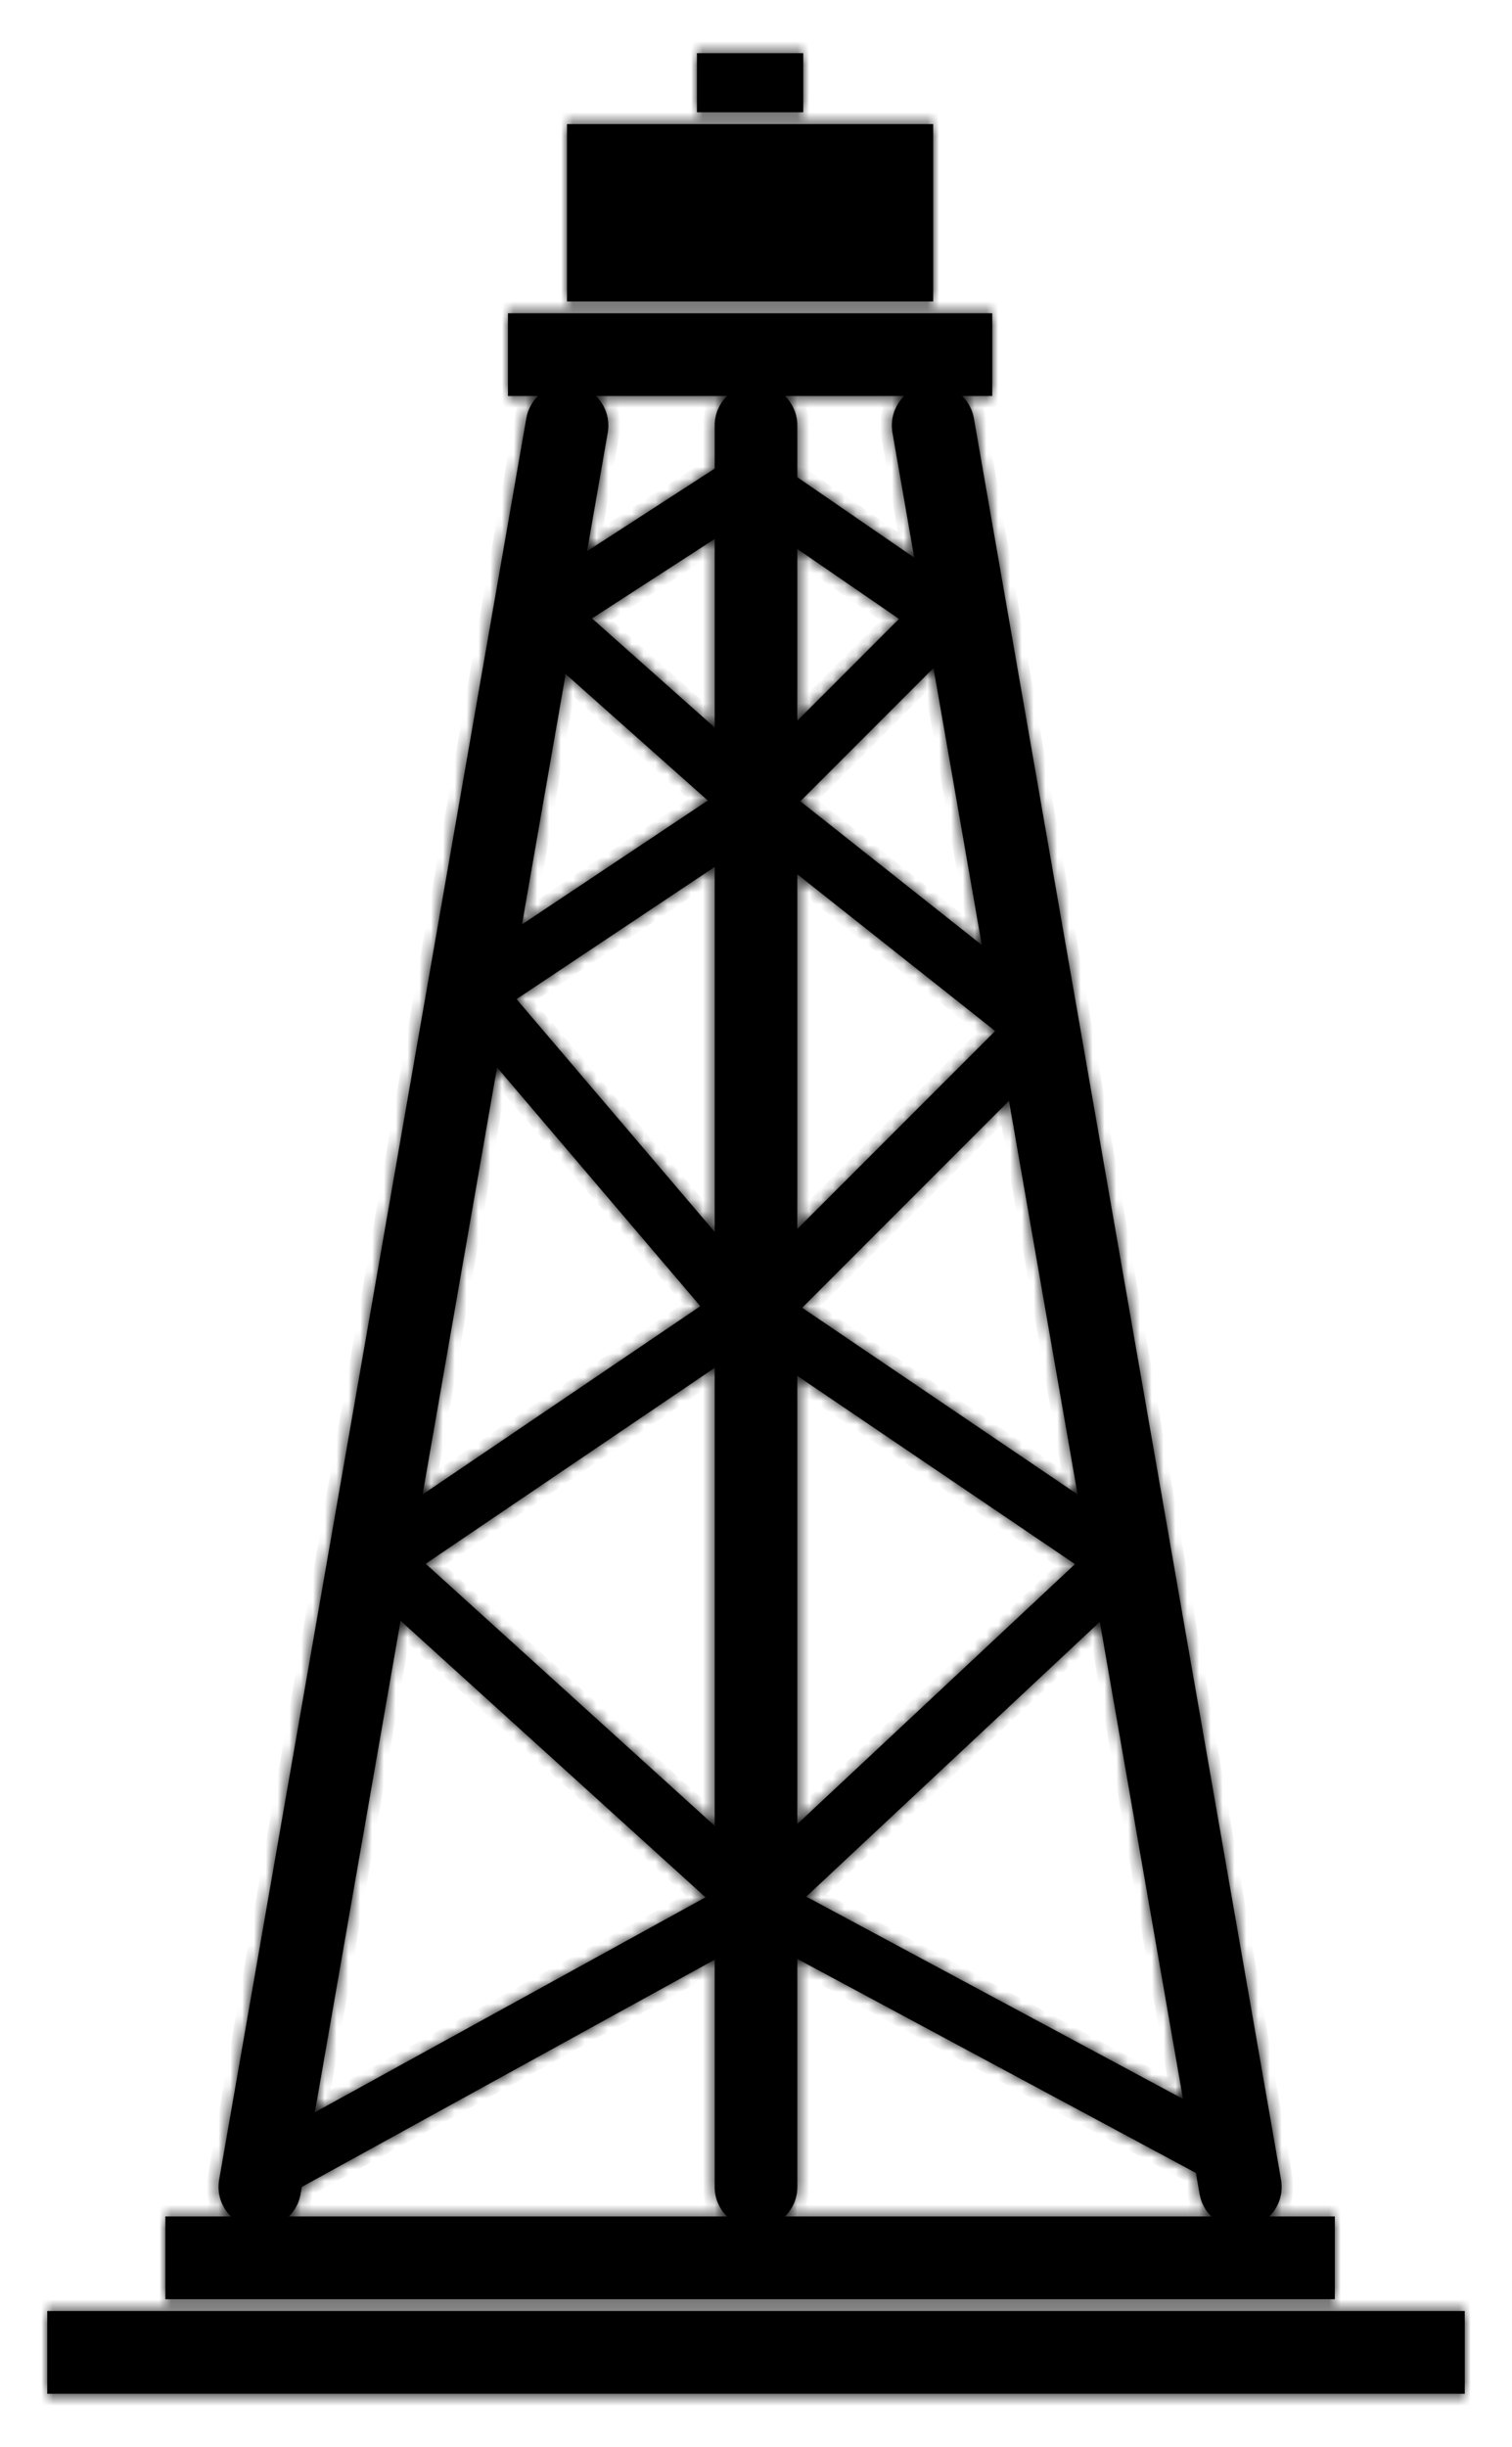 <svg width="128" height="207" viewBox="0 0 128 207" fill="none" xmlns="http://www.w3.org/2000/svg">
<g filter="url(#filter0_d_50570_4436)">
<mask id="path-1-inside-1_50570_4436" fill="white">
<path fill-rule="evenodd" clip-rule="evenodd" d="M68 5.5H59V0.5H68V5.5ZM48 21.5H79V6.5H48V21.5ZM84 29.5H81.45C81.956 29.995 82.317 30.648 82.448 31.398L108.448 180.398C108.654 181.577 108.244 182.721 107.45 183.5H113V190.5H14V183.5H19.55C18.756 182.721 18.346 181.577 18.552 180.398L44.552 31.398C44.683 30.648 45.044 29.995 45.55 29.5H43V22.5H84V29.5ZM66.45 29.5H76.55C75.756 30.279 75.346 31.423 75.552 32.602L77.397 43.177L67.5 36.372V32C67.5 31.021 67.098 30.135 66.45 29.5ZM50.45 29.5H61.55C60.902 30.135 60.5 31.021 60.5 32V35.64L49.698 42.629L51.448 32.602C51.654 31.423 51.244 30.279 50.45 29.5ZM24.45 183.5H61.55C60.902 182.865 60.5 181.979 60.5 181V161.778L25.553 180.999L25.448 181.602C25.317 182.352 24.956 183.005 24.45 183.5ZM66.45 183.5H102.55C102.044 183.005 101.683 182.352 101.552 181.602L101.241 179.82L67.5 161.715V181C67.5 181.979 67.098 182.865 66.45 183.5ZM50.116 48.314L60.5 41.595V57.544L50.116 48.314ZM43.727 80.52L60.5 69.338V100.21L43.727 80.52ZM67.5 69.959V99.965L84.247 83.218L67.5 69.959ZM36.037 128.285L60.5 111.713V150.454L36.037 128.285ZM67.5 112.391V150.302L91.005 128.314L67.5 112.391ZM67.5 42.44V56.965L76.107 48.357L67.5 42.44ZM100.149 173.56L93.105 133.196L68.253 156.445L100.149 173.56ZM91.226 122.424L85.415 89.121L67.908 106.628L91.226 122.424ZM83.115 75.944L79.026 52.51L67.753 63.782L83.115 75.944ZM44.189 74.203L47.885 53.02L59.918 63.717L44.189 74.203ZM35.774 122.424L42.078 86.295L59.286 106.496L35.774 122.424ZM26.654 174.687L33.91 133.105L59.724 156.499L26.654 174.687ZM4 198.5H124V191.5H4V198.5Z"/>
</mask>
<path fill-rule="evenodd" clip-rule="evenodd" d="M68 5.5H59V0.5H68V5.5ZM48 21.5H79V6.5H48V21.5ZM84 29.5H81.45C81.956 29.995 82.317 30.648 82.448 31.398L108.448 180.398C108.654 181.577 108.244 182.721 107.45 183.5H113V190.5H14V183.5H19.55C18.756 182.721 18.346 181.577 18.552 180.398L44.552 31.398C44.683 30.648 45.044 29.995 45.55 29.5H43V22.5H84V29.5ZM66.45 29.5H76.55C75.756 30.279 75.346 31.423 75.552 32.602L77.397 43.177L67.5 36.372V32C67.5 31.021 67.098 30.135 66.45 29.5ZM50.45 29.5H61.55C60.902 30.135 60.5 31.021 60.5 32V35.64L49.698 42.629L51.448 32.602C51.654 31.423 51.244 30.279 50.45 29.5ZM24.45 183.5H61.55C60.902 182.865 60.5 181.979 60.5 181V161.778L25.553 180.999L25.448 181.602C25.317 182.352 24.956 183.005 24.45 183.5ZM66.45 183.5H102.55C102.044 183.005 101.683 182.352 101.552 181.602L101.241 179.82L67.5 161.715V181C67.5 181.979 67.098 182.865 66.45 183.5ZM50.116 48.314L60.5 41.595V57.544L50.116 48.314ZM43.727 80.52L60.5 69.338V100.21L43.727 80.52ZM67.5 69.959V99.965L84.247 83.218L67.5 69.959ZM36.037 128.285L60.5 111.713V150.454L36.037 128.285ZM67.5 112.391V150.302L91.005 128.314L67.5 112.391ZM67.5 42.44V56.965L76.107 48.357L67.5 42.44ZM100.149 173.56L93.105 133.196L68.253 156.445L100.149 173.56ZM91.226 122.424L85.415 89.121L67.908 106.628L91.226 122.424ZM83.115 75.944L79.026 52.51L67.753 63.782L83.115 75.944ZM44.189 74.203L47.885 53.02L59.918 63.717L44.189 74.203ZM35.774 122.424L42.078 86.295L59.286 106.496L35.774 122.424ZM26.654 174.687L33.91 133.105L59.724 156.499L26.654 174.687ZM4 198.5H124V191.5H4V198.5Z" fill="black"/>
<path d="M59 5.5H58V6.5H59V5.5ZM68 5.5V6.5H69V5.5H68ZM59 0.5V-0.5H58V0.5H59ZM68 0.5H69V-0.5H68V0.5ZM79 21.5V22.5H80V21.5H79ZM48 21.5H47V22.5H48V21.5ZM79 6.5H80V5.5H79V6.5ZM48 6.5V5.5H47V6.5H48ZM81.45 29.5V28.5H78.998L80.751 30.215L81.45 29.5ZM84 29.5V30.5H85V29.5H84ZM82.448 31.398L81.463 31.57L81.463 31.57L82.448 31.398ZM108.448 180.398L107.463 180.57L107.463 180.57L108.448 180.398ZM107.45 183.5L106.749 182.786L105.004 184.5H107.45V183.5ZM113 183.5H114V182.5H113V183.5ZM113 190.5V191.5H114V190.5H113ZM14 190.5H13V191.5H14V190.5ZM14 183.5V182.5H13V183.5H14ZM19.55 183.5V184.5H21.996L20.251 182.786L19.55 183.5ZM18.552 180.398L17.567 180.226L17.567 180.226L18.552 180.398ZM44.552 31.398L45.537 31.57L45.537 31.57L44.552 31.398ZM45.55 29.5L46.249 30.215L48.002 28.5H45.55V29.5ZM43 29.5H42V30.5H43V29.5ZM43 22.5V21.5H42V22.5H43ZM84 22.5H85V21.5H84V22.5ZM76.55 29.5L77.251 30.214L78.996 28.5H76.55V29.5ZM66.45 29.5V28.5H64L65.75 30.214L66.45 29.5ZM75.552 32.602L76.537 32.43L76.537 32.43L75.552 32.602ZM77.397 43.177L76.831 44.001L78.792 45.349L78.383 43.005L77.397 43.177ZM67.5 36.372H66.5V36.898L66.933 37.197L67.5 36.372ZM61.55 29.5L62.25 30.214L64 28.5H61.55V29.5ZM50.45 29.5V28.5H48.004L49.749 30.214L50.45 29.5ZM60.5 35.64L61.043 36.48L61.5 36.184V35.64H60.5ZM49.698 42.629L48.713 42.458L48.319 44.712L50.241 43.469L49.698 42.629ZM51.448 32.602L50.463 32.43L50.463 32.43L51.448 32.602ZM61.55 183.5V184.5H64L62.25 182.786L61.55 183.5ZM24.45 183.5L23.751 182.785L21.998 184.5H24.45V183.5ZM60.5 161.778H61.5V160.087L60.018 160.902L60.5 161.778ZM25.553 180.999L25.071 180.123L24.651 180.354L24.568 180.827L25.553 180.999ZM25.448 181.602L24.463 181.43L24.463 181.43L25.448 181.602ZM102.55 183.5V184.5H105.002L103.249 182.785L102.55 183.5ZM66.45 183.5L65.75 182.786L64 184.5H66.45V183.5ZM101.552 181.602L102.537 181.43L102.537 181.43L101.552 181.602ZM101.241 179.82L102.226 179.648L102.143 179.169L101.714 178.939L101.241 179.82ZM67.5 161.715L67.973 160.834L66.5 160.044V161.715H67.5ZM60.5 41.595H61.5V39.757L59.957 40.756L60.5 41.595ZM50.116 48.314L49.573 47.475L48.47 48.188L49.452 49.062L50.116 48.314ZM60.5 57.544L59.836 58.291L61.5 59.771V57.544H60.5ZM60.5 69.338H61.5V67.469L59.945 68.506L60.5 69.338ZM43.727 80.52L43.172 79.688L42.236 80.312L42.966 81.168L43.727 80.52ZM60.5 100.21L59.739 100.858L61.5 102.926V100.21H60.5ZM67.5 99.965H66.5V102.379L68.207 100.672L67.5 99.965ZM67.5 69.959L68.121 69.175L66.5 67.892V69.959H67.5ZM84.247 83.218L84.954 83.925L85.748 83.13L84.868 82.433L84.247 83.218ZM60.5 111.713H61.5V109.828L59.939 110.885L60.5 111.713ZM36.037 128.285L35.476 127.457L34.422 128.171L35.366 129.026L36.037 128.285ZM60.5 150.454L59.828 151.195L61.5 152.71V150.454H60.5ZM67.5 150.302H66.5V152.607L68.183 151.033L67.5 150.302ZM67.5 112.391L68.061 111.563L66.5 110.505V112.391H67.5ZM91.005 128.314L91.689 129.044L92.603 128.188L91.566 127.486L91.005 128.314ZM67.5 56.965H66.5V59.379L68.207 57.672L67.5 56.965ZM67.5 42.44L68.067 41.616L66.5 40.539V42.44H67.5ZM76.107 48.357L76.814 49.065L77.664 48.214L76.674 47.533L76.107 48.357ZM93.105 133.196L94.091 133.024L93.773 131.202L92.422 132.465L93.105 133.196ZM100.149 173.56L99.676 174.441L101.487 175.413L101.134 173.388L100.149 173.56ZM68.253 156.445L67.57 155.715L66.552 156.667L67.78 157.326L68.253 156.445ZM85.415 89.121L86.4 88.949L86.069 87.053L84.707 88.414L85.415 89.121ZM91.226 122.424L90.665 123.252L92.616 124.573L92.211 122.252L91.226 122.424ZM67.908 106.628L67.201 105.921L66.345 106.777L67.347 107.456L67.908 106.628ZM79.026 52.51L80.011 52.338L79.68 50.441L78.319 51.803L79.026 52.51ZM83.115 75.944L82.495 76.728L84.551 78.357L84.1 75.772L83.115 75.944ZM67.753 63.782L67.046 63.075L66.252 63.87L67.132 64.567L67.753 63.782ZM47.885 53.02L48.549 52.273L47.208 51.081L46.9 52.849L47.885 53.02ZM44.189 74.203L43.203 74.031L42.803 76.329L44.743 75.035L44.189 74.203ZM59.918 63.717L60.473 64.549L61.551 63.83L60.583 62.969L59.918 63.717ZM42.078 86.295L42.84 85.647L41.459 84.026L41.093 86.123L42.078 86.295ZM35.774 122.424L34.789 122.252L34.384 124.573L36.335 123.252L35.774 122.424ZM59.286 106.496L59.847 107.324L60.772 106.698L60.048 105.847L59.286 106.496ZM33.91 133.105L34.582 132.364L33.237 131.146L32.925 132.933L33.91 133.105ZM26.654 174.687L25.669 174.515L25.311 176.567L27.136 175.563L26.654 174.687ZM59.724 156.499L60.206 157.375L61.434 156.699L60.395 155.758L59.724 156.499ZM124 198.5V199.5H125V198.5H124ZM4 198.5H3V199.5H4V198.5ZM124 191.5H125V190.5H124V191.5ZM4 191.5V190.5H3V191.5H4ZM59 6.5H68V4.5H59V6.5ZM58 0.5V5.5H60V0.5H58ZM68 -0.5H59V1.5H68V-0.5ZM69 5.5V0.5H67V5.5H69ZM79 20.5H48V22.5H79V20.5ZM78 6.5V21.5H80V6.5H78ZM48 7.5H79V5.5H48V7.5ZM49 21.5V6.5H47V21.5H49ZM81.45 30.5H84V28.5H81.45V30.5ZM83.433 31.227C83.265 30.263 82.8 29.422 82.149 28.785L80.751 30.215C81.112 30.568 81.369 31.033 81.463 31.57L83.433 31.227ZM109.433 180.226L83.433 31.227L81.463 31.57L107.463 180.57L109.433 180.226ZM108.151 184.214C109.169 183.214 109.698 181.743 109.433 180.226L107.463 180.57C107.61 181.411 107.319 182.228 106.749 182.786L108.151 184.214ZM113 182.5H107.45V184.5H113V182.5ZM114 190.5V183.5H112V190.5H114ZM14 191.5H113V189.5H14V191.5ZM13 183.5V190.5H15V183.5H13ZM19.55 182.5H14V184.5H19.55V182.5ZM17.567 180.226C17.302 181.743 17.831 183.214 18.849 184.214L20.251 182.786C19.681 182.228 19.39 181.411 19.537 180.57L17.567 180.226ZM43.567 31.227L17.567 180.226L19.537 180.57L45.537 31.57L43.567 31.227ZM44.851 28.785C44.2 29.422 43.735 30.263 43.567 31.227L45.537 31.57C45.631 31.033 45.888 30.568 46.249 30.215L44.851 28.785ZM43 30.5H45.55V28.5H43V30.5ZM42 22.5V29.5H44V22.5H42ZM84 21.5H43V23.5H84V21.5ZM85 29.5V22.5H83V29.5H85ZM76.55 28.5H66.45V30.5H76.55V28.5ZM76.537 32.43C76.391 31.589 76.681 30.772 77.251 30.214L75.85 28.786C74.831 29.786 74.302 31.257 74.567 32.774L76.537 32.43ZM78.383 43.005L76.537 32.43L74.567 32.773L76.412 43.349L78.383 43.005ZM66.933 37.197L76.831 44.001L77.964 42.353L68.067 35.548L66.933 37.197ZM66.5 32V36.372H68.5V32H66.5ZM65.75 30.214C66.214 30.669 66.5 31.3 66.5 32H68.5C68.5 30.741 67.982 29.601 67.149 28.786L65.75 30.214ZM61.55 28.5H50.45V30.5H61.55V28.5ZM61.5 32C61.5 31.3 61.786 30.669 62.25 30.214L60.851 28.786C60.018 29.601 59.5 30.741 59.5 32H61.5ZM61.5 35.64V32H59.5V35.64H61.5ZM50.241 43.469L61.043 36.48L59.957 34.8L49.155 41.79L50.241 43.469ZM50.463 32.43L48.713 42.458L50.683 42.801L52.433 32.773L50.463 32.43ZM49.749 30.214C50.319 30.772 50.609 31.589 50.463 32.43L52.433 32.774C52.698 31.257 52.169 29.786 51.151 28.786L49.749 30.214ZM61.55 182.5H24.45V184.5H61.55V182.5ZM59.5 181C59.5 182.259 60.018 183.399 60.851 184.214L62.25 182.786C61.786 182.331 61.5 181.7 61.5 181H59.5ZM59.5 161.778V181H61.5V161.778H59.5ZM26.035 181.875L60.982 162.654L60.018 160.902L25.071 180.123L26.035 181.875ZM26.433 181.774L26.538 181.171L24.568 180.827L24.463 181.43L26.433 181.774ZM25.149 184.215C25.8 183.578 26.265 182.737 26.433 181.774L24.463 181.43C24.369 181.967 24.112 182.432 23.751 182.785L25.149 184.215ZM102.55 182.5H66.45V184.5H102.55V182.5ZM100.567 181.774C100.735 182.737 101.2 183.578 101.851 184.215L103.249 182.785C102.888 182.432 102.631 181.967 102.537 181.43L100.567 181.774ZM100.256 179.992L100.567 181.774L102.537 181.43L102.226 179.648L100.256 179.992ZM67.027 162.596L100.768 180.701L101.714 178.939L67.973 160.834L67.027 162.596ZM68.5 181V161.715H66.5V181H68.5ZM67.149 184.214C67.982 183.399 68.5 182.259 68.5 181H66.5C66.5 181.7 66.214 182.331 65.75 182.786L67.149 184.214ZM59.957 40.756L49.573 47.475L50.66 49.154L61.043 42.435L59.957 40.756ZM61.5 57.544V41.595H59.5V57.544H61.5ZM49.452 49.062L59.836 58.291L61.164 56.797L50.781 47.567L49.452 49.062ZM59.945 68.506L43.172 79.688L44.282 81.352L61.055 70.17L59.945 68.506ZM61.5 100.21V69.338H59.5V100.21H61.5ZM42.966 81.168L59.739 100.858L61.261 99.561L44.488 79.871L42.966 81.168ZM68.5 99.965V69.959H66.5V99.965H68.5ZM83.54 82.51L66.793 99.257L68.207 100.672L84.954 83.925L83.54 82.51ZM66.879 70.743L83.626 84.001L84.868 82.433L68.121 69.175L66.879 70.743ZM59.939 110.885L35.476 127.457L36.598 129.113L61.061 112.541L59.939 110.885ZM61.5 150.454V111.713H59.5V150.454H61.5ZM35.366 129.026L59.828 151.195L61.172 149.713L36.709 127.544L35.366 129.026ZM68.5 150.302V112.391H66.5V150.302H68.5ZM90.322 127.583L66.817 149.572L68.183 151.033L91.689 129.044L90.322 127.583ZM66.939 113.219L90.445 129.141L91.566 127.486L68.061 111.563L66.939 113.219ZM68.5 56.965V42.44H66.5V56.965H68.5ZM75.4 47.65L66.793 56.257L68.207 57.672L76.814 49.065L75.4 47.65ZM66.933 43.264L75.54 49.181L76.674 47.533L68.067 41.616L66.933 43.264ZM92.12 133.368L99.164 173.732L101.134 173.388L94.091 133.024L92.12 133.368ZM68.936 157.175L93.789 133.926L92.422 132.465L67.57 155.715L68.936 157.175ZM100.622 172.679L68.726 155.564L67.78 157.326L99.676 174.441L100.622 172.679ZM84.429 89.293L90.241 122.596L92.211 122.252L86.4 88.949L84.429 89.293ZM68.615 107.335L86.122 89.828L84.707 88.414L67.201 105.921L68.615 107.335ZM91.787 121.596L68.469 105.8L67.347 107.456L90.665 123.252L91.787 121.596ZM78.041 52.681L82.13 76.116L84.1 75.772L80.011 52.338L78.041 52.681ZM68.46 64.49L79.733 53.217L78.319 51.803L67.046 63.075L68.46 64.49ZM83.736 75.16L68.374 62.998L67.132 64.567L82.495 76.728L83.736 75.16ZM46.9 52.849L43.203 74.031L45.174 74.375L48.87 53.192L46.9 52.849ZM60.583 62.969L48.549 52.273L47.221 53.768L59.254 64.464L60.583 62.969ZM44.743 75.035L60.473 64.549L59.364 62.885L43.634 73.371L44.743 75.035ZM41.093 86.123L34.789 122.252L36.759 122.596L43.064 86.467L41.093 86.123ZM60.048 105.847L42.84 85.647L41.317 86.944L58.525 107.144L60.048 105.847ZM36.335 123.252L59.847 107.324L58.726 105.668L35.213 121.596L36.335 123.252ZM32.925 132.933L25.669 174.515L27.64 174.859L34.895 133.277L32.925 132.933ZM60.395 155.758L34.582 132.364L33.239 133.846L59.052 157.24L60.395 155.758ZM27.136 175.563L60.206 157.375L59.242 155.622L26.173 173.811L27.136 175.563ZM124 197.5H4V199.5H124V197.5ZM123 191.5V198.5H125V191.5H123ZM4 192.5H124V190.5H4V192.5ZM5 198.5V191.5H3V198.5H5Z" fill="black" mask="url(#path-1-inside-1_50570_4436)"/>
</g>
<defs>
<filter id="filter0_d_50570_4436" x="0" y="0.5" width="128" height="206" filterUnits="userSpaceOnUse" color-interpolation-filters="sRGB">
<feFlood flood-opacity="0" result="BackgroundImageFix"/>
<feColorMatrix in="SourceAlpha" type="matrix" values="0 0 0 0 0 0 0 0 0 0 0 0 0 0 0 0 0 0 127 0" result="hardAlpha"/>
<feOffset dy="4"/>
<feGaussianBlur stdDeviation="2"/>
<feComposite in2="hardAlpha" operator="out"/>
<feColorMatrix type="matrix" values="0 0 0 0 0 0 0 0 0 0 0 0 0 0 0 0 0 0 0.25 0"/>
<feBlend mode="normal" in2="BackgroundImageFix" result="effect1_dropShadow_50570_4436"/>
<feBlend mode="normal" in="SourceGraphic" in2="effect1_dropShadow_50570_4436" result="shape"/>
</filter>
</defs>
</svg>
